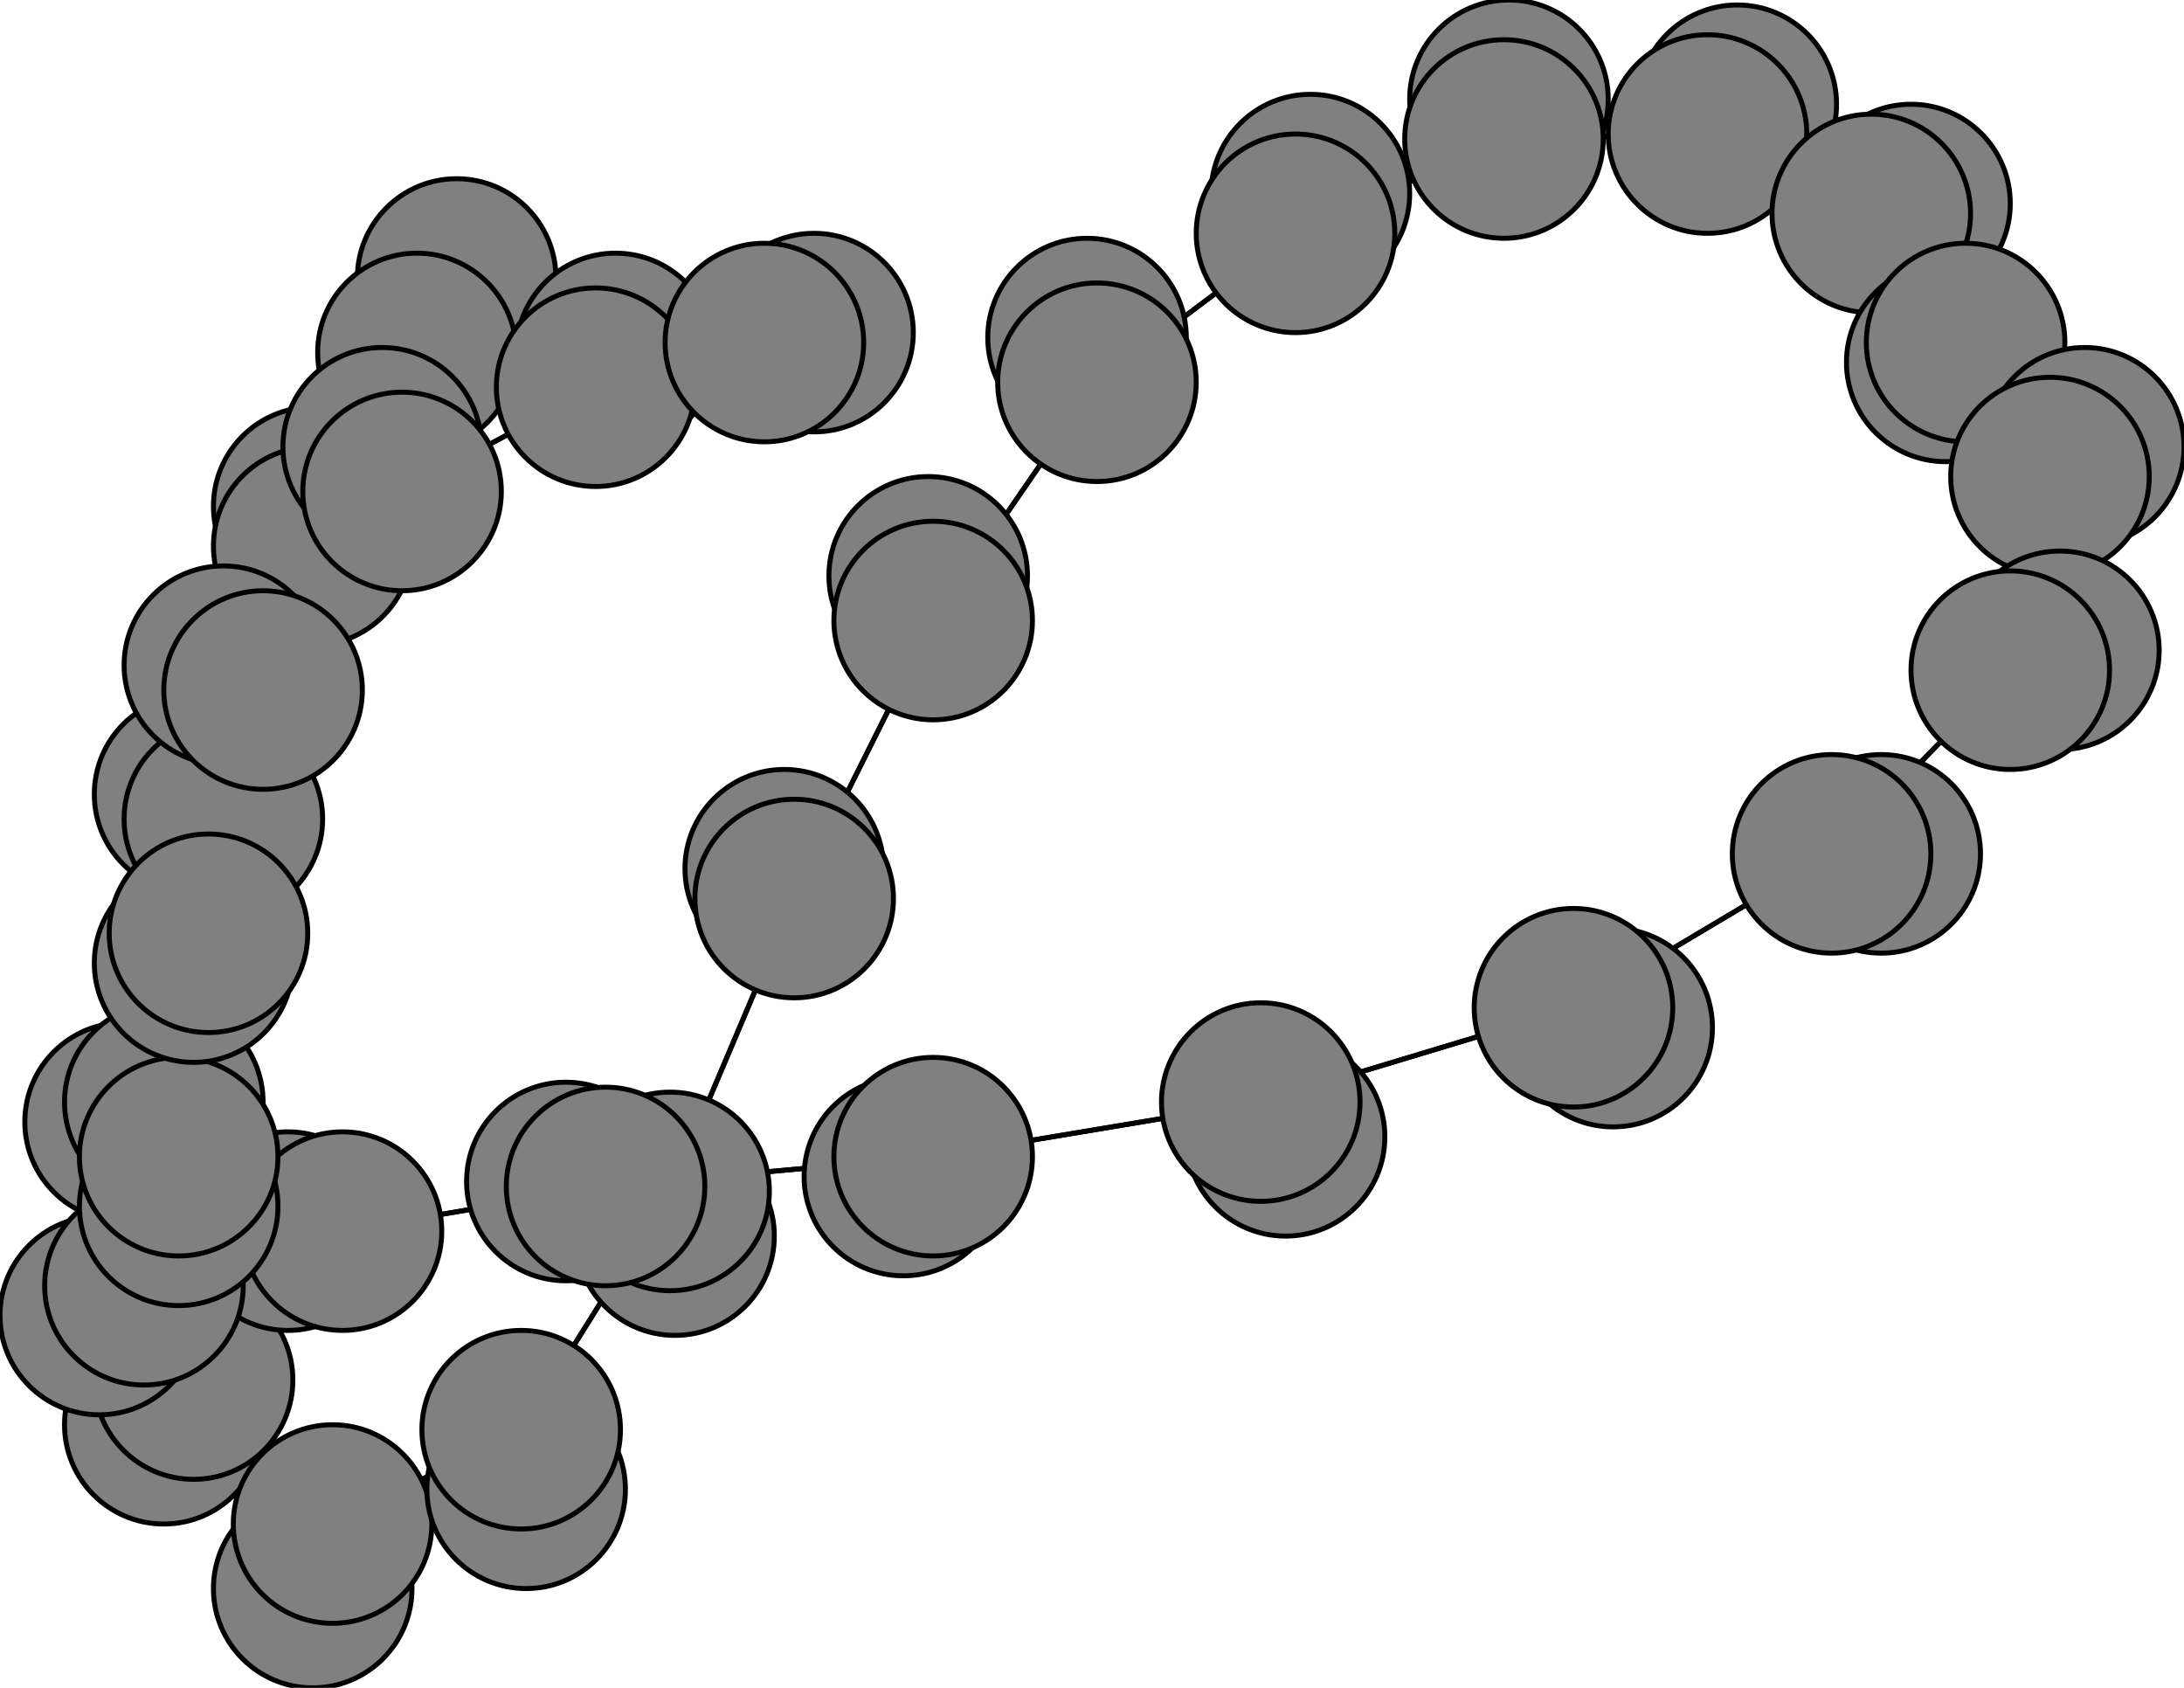 <svg width="440" height="340" xmlns="http://www.w3.org/2000/svg">
<path stroke-width="1" stroke="black" d="M 92 56 84 71"/>
<path stroke-width="1" stroke="black" d="M 122 239 188 233"/>
<path stroke-width="1" stroke="black" d="M 114 238 122 239"/>
<path stroke-width="1" stroke="black" d="M 188 233 122 239"/>
<path stroke-width="1" stroke="black" d="M 188 233 182 237"/>
<path stroke-width="1" stroke="black" d="M 188 233 254 222"/>
<path stroke-width="1" stroke="black" d="M 182 237 188 233"/>
<path stroke-width="1" stroke="black" d="M 254 222 188 233"/>
<path stroke-width="1" stroke="black" d="M 254 222 259 229"/>
<path stroke-width="1" stroke="black" d="M 254 222 317 203"/>
<path stroke-width="1" stroke="black" d="M 259 229 254 222"/>
<path stroke-width="1" stroke="black" d="M 317 203 254 222"/>
<path stroke-width="1" stroke="black" d="M 317 203 325 207"/>
<path stroke-width="1" stroke="black" d="M 122 239 114 238"/>
<path stroke-width="1" stroke="black" d="M 317 203 369 172"/>
<path stroke-width="1" stroke="black" d="M 369 172 317 203"/>
<path stroke-width="1" stroke="black" d="M 369 172 379 172"/>
<path stroke-width="1" stroke="black" d="M 369 172 405 135"/>
<path stroke-width="1" stroke="black" d="M 379 172 369 172"/>
<path stroke-width="1" stroke="black" d="M 405 135 369 172"/>
<path stroke-width="1" stroke="black" d="M 405 135 415 131"/>
<path stroke-width="1" stroke="black" d="M 405 135 413 96"/>
<path stroke-width="1" stroke="black" d="M 415 131 405 135"/>
<path stroke-width="1" stroke="black" d="M 413 96 405 135"/>
<path stroke-width="1" stroke="black" d="M 413 96 420 90"/>
<path stroke-width="1" stroke="black" d="M 413 96 396 69"/>
<path stroke-width="1" stroke="black" d="M 420 90 413 96"/>
<path stroke-width="1" stroke="black" d="M 325 207 317 203"/>
<path stroke-width="1" stroke="black" d="M 122 239 69 248"/>
<path stroke-width="1" stroke="black" d="M 58 248 69 248"/>
<path stroke-width="1" stroke="black" d="M 69 248 122 239"/>
<path stroke-width="1" stroke="black" d="M 164 67 154 69"/>
<path stroke-width="1" stroke="black" d="M 120 78 154 69"/>
<path stroke-width="1" stroke="black" d="M 120 78 124 71"/>
<path stroke-width="1" stroke="black" d="M 120 78 81 99"/>
<path stroke-width="1" stroke="black" d="M 124 71 120 78"/>
<path stroke-width="1" stroke="black" d="M 81 99 120 78"/>
<path stroke-width="1" stroke="black" d="M 81 99 77 90"/>
<path stroke-width="1" stroke="black" d="M 81 99 53 139"/>
<path stroke-width="1" stroke="black" d="M 77 90 81 99"/>
<path stroke-width="1" stroke="black" d="M 53 139 81 99"/>
<path stroke-width="1" stroke="black" d="M 53 139 45 134"/>
<path stroke-width="1" stroke="black" d="M 53 139 42 188"/>
<path stroke-width="1" stroke="black" d="M 45 134 53 139"/>
<path stroke-width="1" stroke="black" d="M 42 188 53 139"/>
<path stroke-width="1" stroke="black" d="M 42 188 39 194"/>
<path stroke-width="1" stroke="black" d="M 42 188 36 233"/>
<path stroke-width="1" stroke="black" d="M 39 194 42 188"/>
<path stroke-width="1" stroke="black" d="M 36 233 42 188"/>
<path stroke-width="1" stroke="black" d="M 36 233 36 243"/>
<path stroke-width="1" stroke="black" d="M 36 233 29 259"/>
<path stroke-width="1" stroke="black" d="M 36 243 36 233"/>
<path stroke-width="1" stroke="black" d="M 29 259 36 233"/>
<path stroke-width="1" stroke="black" d="M 29 259 20 265"/>
<path stroke-width="1" stroke="black" d="M 29 259 69 248"/>
<path stroke-width="1" stroke="black" d="M 20 265 29 259"/>
<path stroke-width="1" stroke="black" d="M 69 248 29 259"/>
<path stroke-width="1" stroke="black" d="M 69 248 58 248"/>
<path stroke-width="1" stroke="black" d="M 396 69 413 96"/>
<path stroke-width="1" stroke="black" d="M 396 69 392 73"/>
<path stroke-width="1" stroke="black" d="M 396 69 377 43"/>
<path stroke-width="1" stroke="black" d="M 392 73 396 69"/>
<path stroke-width="1" stroke="black" d="M 136 249 135 240"/>
<path stroke-width="1" stroke="black" d="M 105 288 135 240"/>
<path stroke-width="1" stroke="black" d="M 105 288 106 300"/>
<path stroke-width="1" stroke="black" d="M 105 288 67 307"/>
<path stroke-width="1" stroke="black" d="M 106 300 105 288"/>
<path stroke-width="1" stroke="black" d="M 67 307 105 288"/>
<path stroke-width="1" stroke="black" d="M 67 307 63 320"/>
<path stroke-width="1" stroke="black" d="M 67 307 39 278"/>
<path stroke-width="1" stroke="black" d="M 63 320 67 307"/>
<path stroke-width="1" stroke="black" d="M 39 278 67 307"/>
<path stroke-width="1" stroke="black" d="M 39 278 33 287"/>
<path stroke-width="1" stroke="black" d="M 39 278 33 222"/>
<path stroke-width="1" stroke="black" d="M 33 287 39 278"/>
<path stroke-width="1" stroke="black" d="M 33 222 39 278"/>
<path stroke-width="1" stroke="black" d="M 33 222 25 226"/>
<path stroke-width="1" stroke="black" d="M 33 222 45 165"/>
<path stroke-width="1" stroke="black" d="M 25 226 33 222"/>
<path stroke-width="1" stroke="black" d="M 45 165 33 222"/>
<path stroke-width="1" stroke="black" d="M 45 165 39 160"/>
<path stroke-width="1" stroke="black" d="M 45 165 63 110"/>
<path stroke-width="1" stroke="black" d="M 39 160 45 165"/>
<path stroke-width="1" stroke="black" d="M 63 110 45 165"/>
<path stroke-width="1" stroke="black" d="M 63 110 63 102"/>
<path stroke-width="1" stroke="black" d="M 63 110 84 71"/>
<path stroke-width="1" stroke="black" d="M 63 102 63 110"/>
<path stroke-width="1" stroke="black" d="M 84 71 63 110"/>
<path stroke-width="1" stroke="black" d="M 84 71 92 56"/>
<path stroke-width="1" stroke="black" d="M 135 240 105 288"/>
<path stroke-width="1" stroke="black" d="M 154 69 120 78"/>
<path stroke-width="1" stroke="black" d="M 135 240 136 249"/>
<path stroke-width="1" stroke="black" d="M 158 175 160 181"/>
<path stroke-width="1" stroke="black" d="M 377 43 396 69"/>
<path stroke-width="1" stroke="black" d="M 377 43 385 41"/>
<path stroke-width="1" stroke="black" d="M 377 43 344 27"/>
<path stroke-width="1" stroke="black" d="M 385 41 377 43"/>
<path stroke-width="1" stroke="black" d="M 344 27 377 43"/>
<path stroke-width="1" stroke="black" d="M 344 27 350 21"/>
<path stroke-width="1" stroke="black" d="M 344 27 303 28"/>
<path stroke-width="1" stroke="black" d="M 350 21 344 27"/>
<path stroke-width="1" stroke="black" d="M 303 28 344 27"/>
<path stroke-width="1" stroke="black" d="M 303 28 304 20"/>
<path stroke-width="1" stroke="black" d="M 303 28 261 47"/>
<path stroke-width="1" stroke="black" d="M 304 20 303 28"/>
<path stroke-width="1" stroke="black" d="M 261 47 303 28"/>
<path stroke-width="1" stroke="black" d="M 261 47 264 39"/>
<path stroke-width="1" stroke="black" d="M 261 47 221 77"/>
<path stroke-width="1" stroke="black" d="M 264 39 261 47"/>
<path stroke-width="1" stroke="black" d="M 221 77 261 47"/>
<path stroke-width="1" stroke="black" d="M 221 77 219 68"/>
<path stroke-width="1" stroke="black" d="M 221 77 188 125"/>
<path stroke-width="1" stroke="black" d="M 219 68 221 77"/>
<path stroke-width="1" stroke="black" d="M 188 125 221 77"/>
<path stroke-width="1" stroke="black" d="M 188 125 187 116"/>
<path stroke-width="1" stroke="black" d="M 188 125 160 181"/>
<path stroke-width="1" stroke="black" d="M 187 116 188 125"/>
<path stroke-width="1" stroke="black" d="M 160 181 188 125"/>
<path stroke-width="1" stroke="black" d="M 160 181 158 175"/>
<path stroke-width="1" stroke="black" d="M 160 181 135 240"/>
<path stroke-width="1" stroke="black" d="M 135 240 160 181"/>
<path stroke-width="1" stroke="black" d="M 154 69 164 67"/>
<circle cx="92" cy="56" r="20.0" style="fill:gray;stroke:black;stroke-width:1.0"/>
<circle cx="84" cy="71" r="20.0" style="fill:gray;stroke:black;stroke-width:1.0"/>
<circle cx="63" cy="102" r="20.0" style="fill:gray;stroke:black;stroke-width:1.0"/>
<circle cx="63" cy="110" r="20.0" style="fill:gray;stroke:black;stroke-width:1.0"/>
<circle cx="39" cy="160" r="20.0" style="fill:gray;stroke:black;stroke-width:1.0"/>
<circle cx="45" cy="165" r="20.0" style="fill:gray;stroke:black;stroke-width:1.0"/>
<circle cx="25" cy="226" r="20.0" style="fill:gray;stroke:black;stroke-width:1.0"/>
<circle cx="33" cy="222" r="20.0" style="fill:gray;stroke:black;stroke-width:1.0"/>
<circle cx="33" cy="287" r="20.0" style="fill:gray;stroke:black;stroke-width:1.0"/>
<circle cx="39" cy="278" r="20.0" style="fill:gray;stroke:black;stroke-width:1.0"/>
<circle cx="63" cy="320" r="20.0" style="fill:gray;stroke:black;stroke-width:1.0"/>
<circle cx="67" cy="307" r="20.0" style="fill:gray;stroke:black;stroke-width:1.0"/>
<circle cx="106" cy="300" r="20.0" style="fill:gray;stroke:black;stroke-width:1.0"/>
<circle cx="105" cy="288" r="20.0" style="fill:gray;stroke:black;stroke-width:1.0"/>
<circle cx="136" cy="249" r="20.0" style="fill:gray;stroke:black;stroke-width:1.0"/>
<circle cx="135" cy="240" r="20.0" style="fill:gray;stroke:black;stroke-width:1.0"/>
<circle cx="158" cy="175" r="20.0" style="fill:gray;stroke:black;stroke-width:1.0"/>
<circle cx="160" cy="181" r="20.0" style="fill:gray;stroke:black;stroke-width:1.0"/>
<circle cx="187" cy="116" r="20.0" style="fill:gray;stroke:black;stroke-width:1.0"/>
<circle cx="188" cy="125" r="20.0" style="fill:gray;stroke:black;stroke-width:1.0"/>
<circle cx="219" cy="68" r="20.0" style="fill:gray;stroke:black;stroke-width:1.0"/>
<circle cx="221" cy="77" r="20.0" style="fill:gray;stroke:black;stroke-width:1.0"/>
<circle cx="264" cy="39" r="20.0" style="fill:gray;stroke:black;stroke-width:1.0"/>
<circle cx="261" cy="47" r="20.0" style="fill:gray;stroke:black;stroke-width:1.0"/>
<circle cx="304" cy="20" r="20.0" style="fill:gray;stroke:black;stroke-width:1.0"/>
<circle cx="303" cy="28" r="20.0" style="fill:gray;stroke:black;stroke-width:1.0"/>
<circle cx="350" cy="21" r="20.0" style="fill:gray;stroke:black;stroke-width:1.0"/>
<circle cx="344" cy="27" r="20.0" style="fill:gray;stroke:black;stroke-width:1.0"/>
<circle cx="385" cy="41" r="20.0" style="fill:gray;stroke:black;stroke-width:1.0"/>
<circle cx="377" cy="43" r="20.0" style="fill:gray;stroke:black;stroke-width:1.0"/>
<circle cx="392" cy="73" r="20.0" style="fill:gray;stroke:black;stroke-width:1.0"/>
<circle cx="396" cy="69" r="20.0" style="fill:gray;stroke:black;stroke-width:1.0"/>
<circle cx="420" cy="90" r="20.0" style="fill:gray;stroke:black;stroke-width:1.0"/>
<circle cx="413" cy="96" r="20.0" style="fill:gray;stroke:black;stroke-width:1.0"/>
<circle cx="415" cy="131" r="20.0" style="fill:gray;stroke:black;stroke-width:1.0"/>
<circle cx="405" cy="135" r="20.0" style="fill:gray;stroke:black;stroke-width:1.0"/>
<circle cx="379" cy="172" r="20.0" style="fill:gray;stroke:black;stroke-width:1.0"/>
<circle cx="369" cy="172" r="20.0" style="fill:gray;stroke:black;stroke-width:1.0"/>
<circle cx="325" cy="207" r="20.0" style="fill:gray;stroke:black;stroke-width:1.0"/>
<circle cx="317" cy="203" r="20.0" style="fill:gray;stroke:black;stroke-width:1.0"/>
<circle cx="259" cy="229" r="20.0" style="fill:gray;stroke:black;stroke-width:1.0"/>
<circle cx="254" cy="222" r="20.0" style="fill:gray;stroke:black;stroke-width:1.0"/>
<circle cx="182" cy="237" r="20.0" style="fill:gray;stroke:black;stroke-width:1.0"/>
<circle cx="188" cy="233" r="20.0" style="fill:gray;stroke:black;stroke-width:1.0"/>
<circle cx="114" cy="238" r="20.0" style="fill:gray;stroke:black;stroke-width:1.0"/>
<circle cx="122" cy="239" r="20.0" style="fill:gray;stroke:black;stroke-width:1.0"/>
<circle cx="58" cy="248" r="20.0" style="fill:gray;stroke:black;stroke-width:1.0"/>
<circle cx="69" cy="248" r="20.0" style="fill:gray;stroke:black;stroke-width:1.0"/>
<circle cx="20" cy="265" r="20.0" style="fill:gray;stroke:black;stroke-width:1.0"/>
<circle cx="29" cy="259" r="20.0" style="fill:gray;stroke:black;stroke-width:1.0"/>
<circle cx="36" cy="243" r="20.0" style="fill:gray;stroke:black;stroke-width:1.0"/>
<circle cx="36" cy="233" r="20.0" style="fill:gray;stroke:black;stroke-width:1.0"/>
<circle cx="39" cy="194" r="20.0" style="fill:gray;stroke:black;stroke-width:1.0"/>
<circle cx="42" cy="188" r="20.0" style="fill:gray;stroke:black;stroke-width:1.0"/>
<circle cx="45" cy="134" r="20.0" style="fill:gray;stroke:black;stroke-width:1.0"/>
<circle cx="53" cy="139" r="20.0" style="fill:gray;stroke:black;stroke-width:1.0"/>
<circle cx="77" cy="90" r="20.0" style="fill:gray;stroke:black;stroke-width:1.0"/>
<circle cx="81" cy="99" r="20.0" style="fill:gray;stroke:black;stroke-width:1.0"/>
<circle cx="124" cy="71" r="20.0" style="fill:gray;stroke:black;stroke-width:1.0"/>
<circle cx="120" cy="78" r="20.0" style="fill:gray;stroke:black;stroke-width:1.0"/>
<circle cx="164" cy="67" r="20.0" style="fill:gray;stroke:black;stroke-width:1.0"/>
<circle cx="154" cy="69" r="20.0" style="fill:gray;stroke:black;stroke-width:1.0"/>
</svg>
